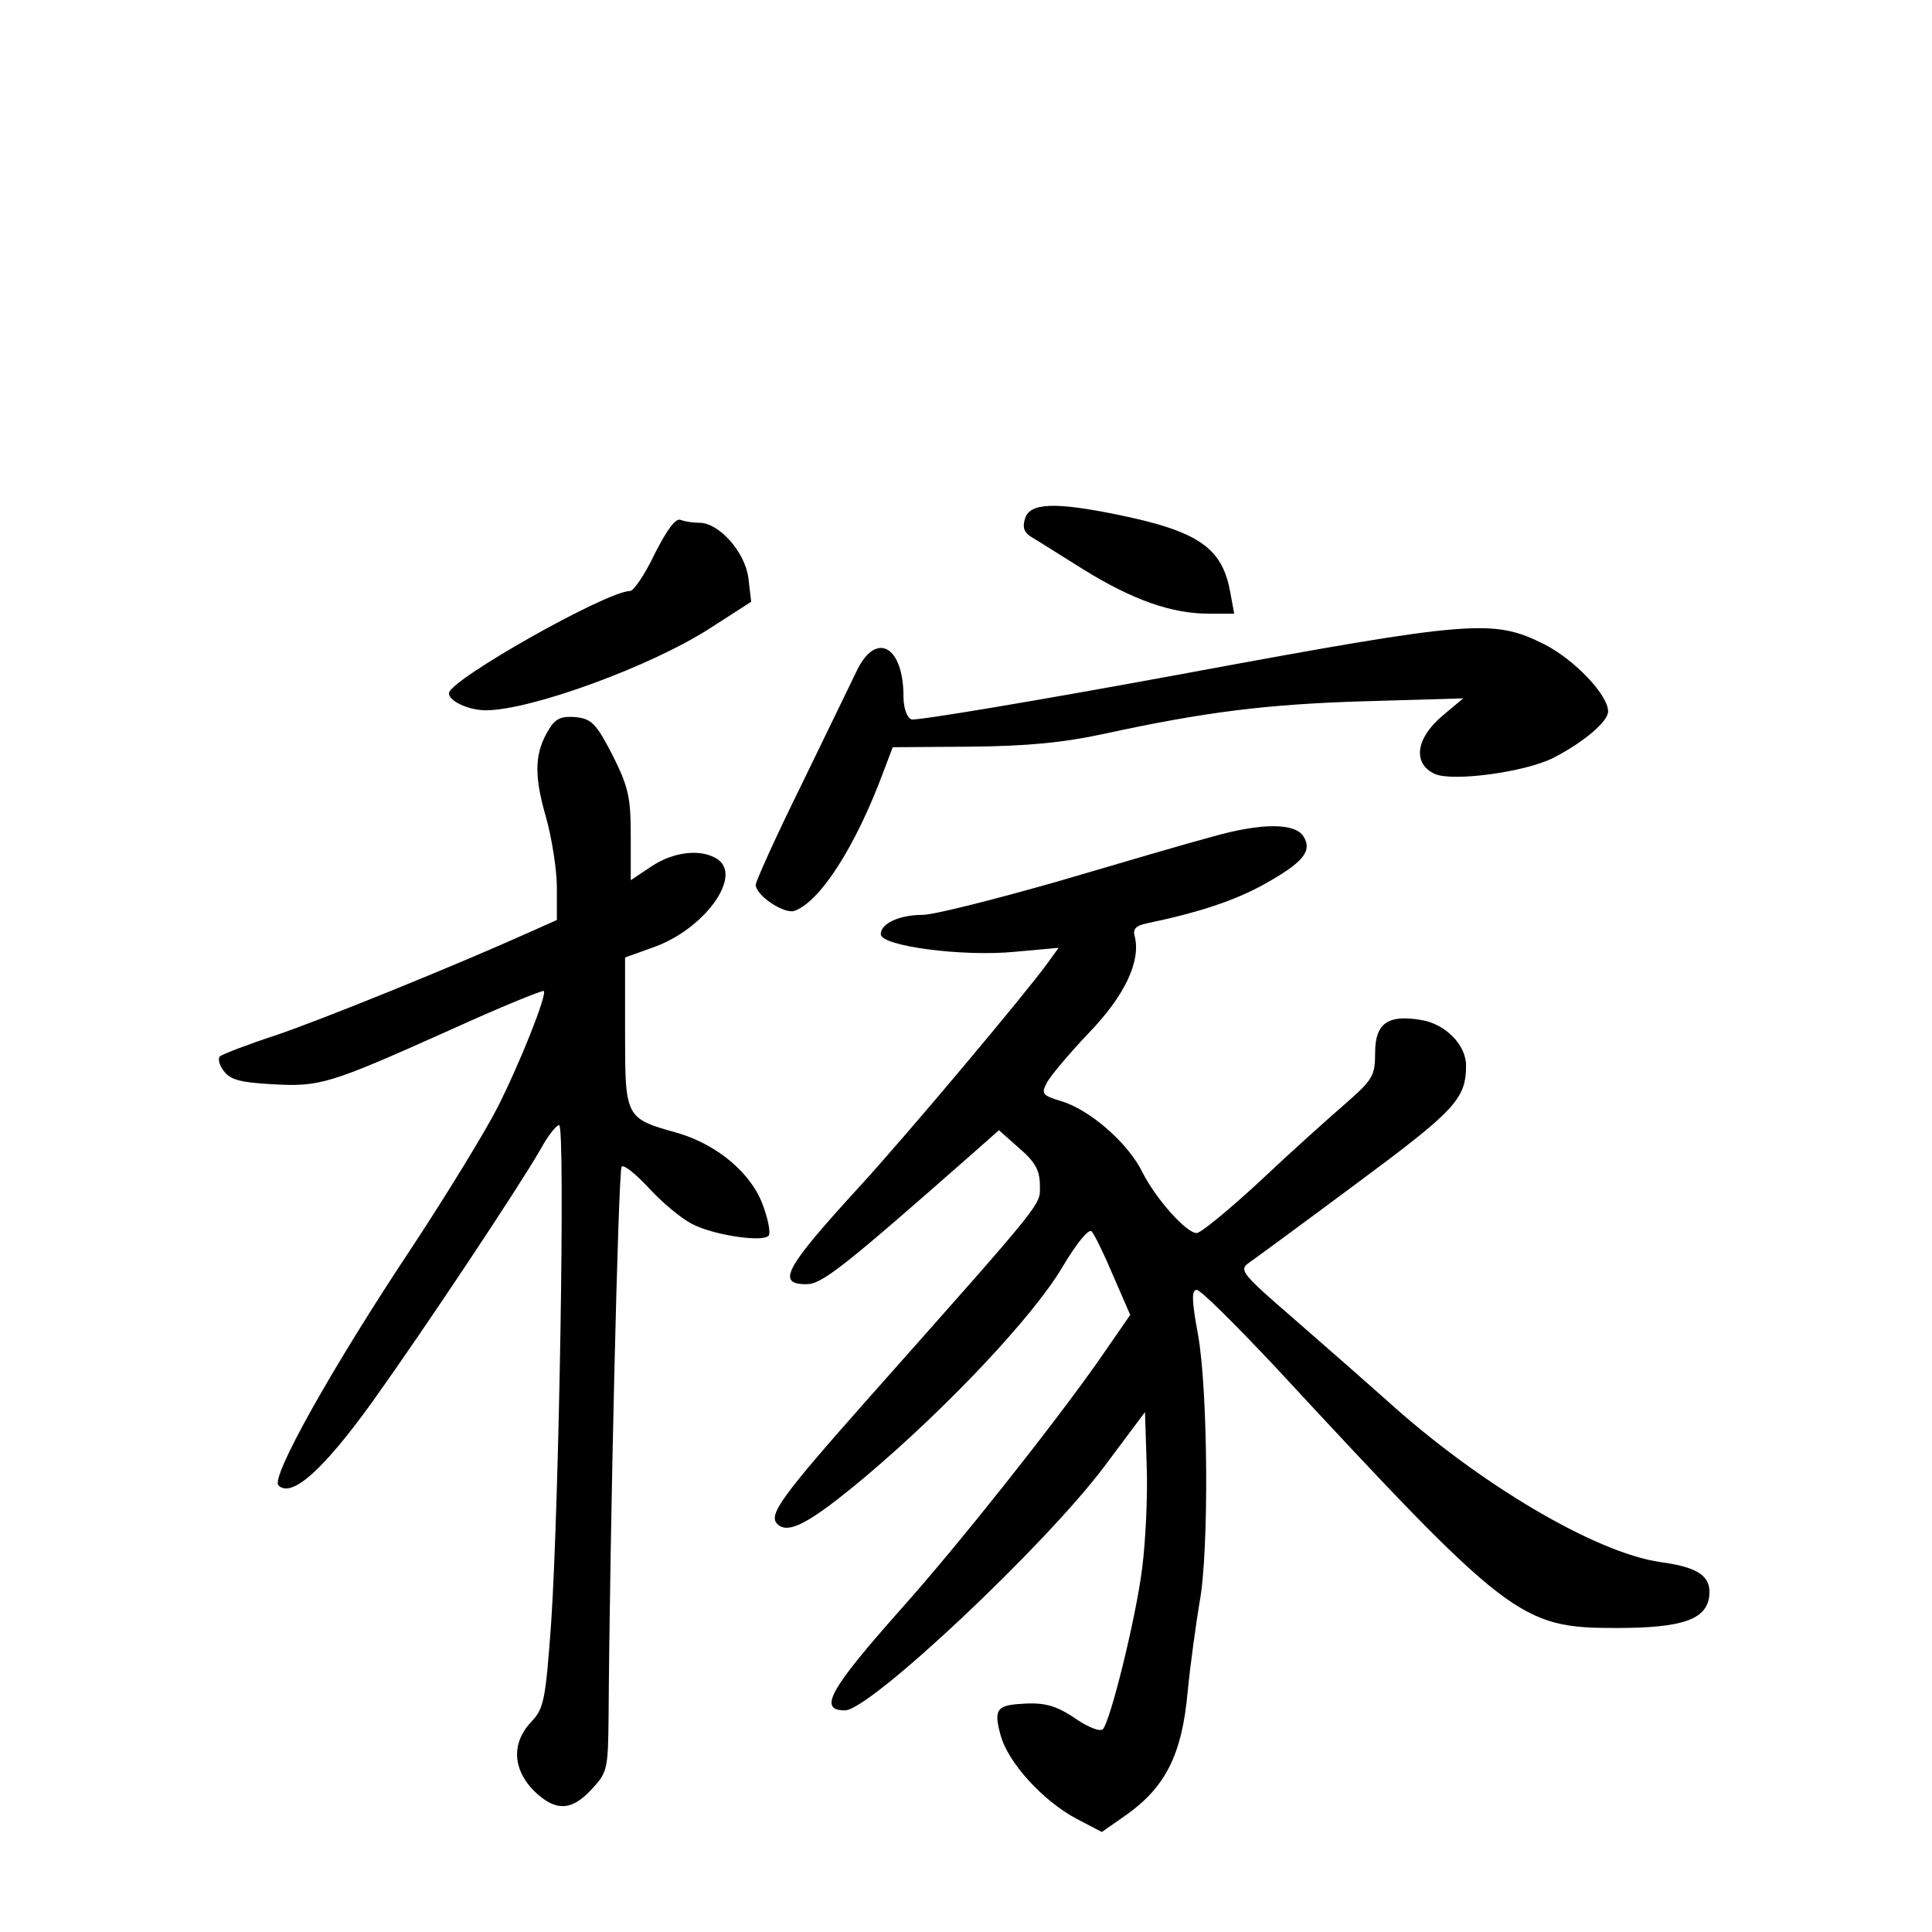 <?xml version="1.0" standalone="no"?>
<!DOCTYPE svg PUBLIC "-//W3C//DTD SVG 20010904//EN"
 "http://www.w3.org/TR/2001/REC-SVG-20010904/DTD/svg10.dtd">
<svg version="1.0" xmlns="http://www.w3.org/2000/svg"
 width="340pt" height="340pt" viewBox="0 0 340 340"
 preserveAspectRatio="xMidYMid meet">
<g transform="translate(0,340) scale(0.1,-0.1)"
fill="#000000" stroke="none">
<path d="M1804 2488 c-5 -16 -2 -25 11 -33 9 -5 51 -32 93 -58 86 -53 154 -77
220 -77 l44 0 -7 38 c-14 78 -56 107 -197 136 -112 23 -155 21 -164 -6z"/>
<path d="M1152 2425 c-17 -36 -37 -65 -43 -65 -41 0 -319 -157 -319 -180 0
-14 35 -30 65 -30 79 0 293 78 397 146 l70 45 -5 42 c-6 46 -52 97 -86 97 -11
0 -25 2 -33 5 -9 4 -24 -17 -46 -60z"/>
<path d="M2081 2214 c-255 -47 -470 -83 -477 -80 -8 3 -14 20 -14 40 0 89 -48
116 -82 46 -9 -19 -53 -109 -97 -200 -45 -91 -81 -171 -81 -177 0 -19 50 -52
68 -46 45 16 107 112 156 243 l17 45 137 1 c101 1 163 7 237 23 175 38 285 52
460 57 l170 5 -37 -31 c-47 -40 -52 -84 -13 -102 31 -14 158 3 208 28 53 27
97 64 97 82 0 29 -59 91 -112 118 -90 45 -124 43 -637 -52z"/>
<path d="M967 2118 c-26 -41 -28 -80 -7 -153 11 -38 20 -96 20 -127 l0 -57
-47 -21 c-131 -59 -368 -155 -448 -182 -49 -16 -93 -33 -98 -37 -4 -4 -1 -16
7 -26 11 -15 29 -20 84 -23 85 -5 101 0 311 94 90 41 166 72 168 70 6 -6 -41
-125 -82 -206 -21 -41 -88 -151 -150 -245 -141 -212 -249 -405 -235 -419 23
-23 79 27 166 148 95 133 257 377 295 443 13 24 28 43 33 43 11 0 0 -665 -14
-875 -10 -138 -13 -152 -35 -175 -35 -37 -33 -83 4 -121 38 -37 66 -37 102 2
28 30 29 35 30 128 2 314 17 962 23 968 4 4 26 -14 49 -39 23 -25 57 -53 75
-62 38 -20 127 -33 135 -20 3 5 -1 27 -9 49 -19 58 -80 110 -151 131 -93 26
-93 26 -93 178 l0 131 50 18 c88 31 156 123 114 154 -28 20 -78 15 -118 -12
l-36 -24 0 78 c0 68 -4 86 -32 142 -29 56 -37 64 -65 67 -24 2 -35 -2 -46 -20z"/>
<path d="M2135 1928 c-38 -10 -161 -46 -273 -79 -112 -32 -219 -59 -238 -59
-41 0 -74 -15 -74 -34 0 -21 144 -40 236 -31 l77 7 -21 -29 c-37 -51 -243
-297 -331 -393 -130 -142 -145 -170 -92 -170 27 0 61 26 296 233 l43 38 36
-32 c28 -24 36 -39 36 -65 0 -36 15 -18 -301 -374 -156 -176 -177 -206 -161
-222 19 -19 57 1 157 85 142 120 292 279 344 366 26 44 47 69 52 64 5 -5 22
-40 38 -78 l30 -69 -56 -81 c-78 -111 -245 -322 -345 -434 -128 -144 -149
-181 -101 -181 44 0 354 292 457 430 l71 95 3 -95 c2 -52 -2 -133 -8 -180 -11
-88 -56 -269 -69 -283 -5 -5 -25 3 -46 17 -38 26 -58 31 -105 27 -36 -3 -41
-12 -29 -55 13 -48 75 -116 134 -147 l44 -23 43 30 c69 49 98 106 108 216 5
51 15 122 21 158 17 89 15 376 -3 473 -11 59 -11 77 -2 77 7 0 67 -60 135
-132 416 -449 434 -463 604 -463 116 0 158 15 163 56 4 35 -19 51 -86 60 -113
16 -319 137 -482 285 -36 32 -110 97 -164 144 -89 77 -96 85 -79 97 10 7 96
70 190 140 174 129 193 149 193 208 0 36 -36 73 -79 80 -59 10 -81 -6 -81 -58
0 -40 -4 -47 -52 -89 -29 -25 -97 -86 -151 -137 -54 -50 -104 -91 -111 -91
-18 0 -71 59 -95 106 -25 52 -93 111 -143 126 -33 10 -36 13 -26 32 6 12 39
51 73 87 64 66 93 127 82 171 -4 13 2 19 21 23 91 19 155 40 207 69 68 38 85
58 69 84 -15 24 -74 24 -159 0z"/>
</g>
</svg>
